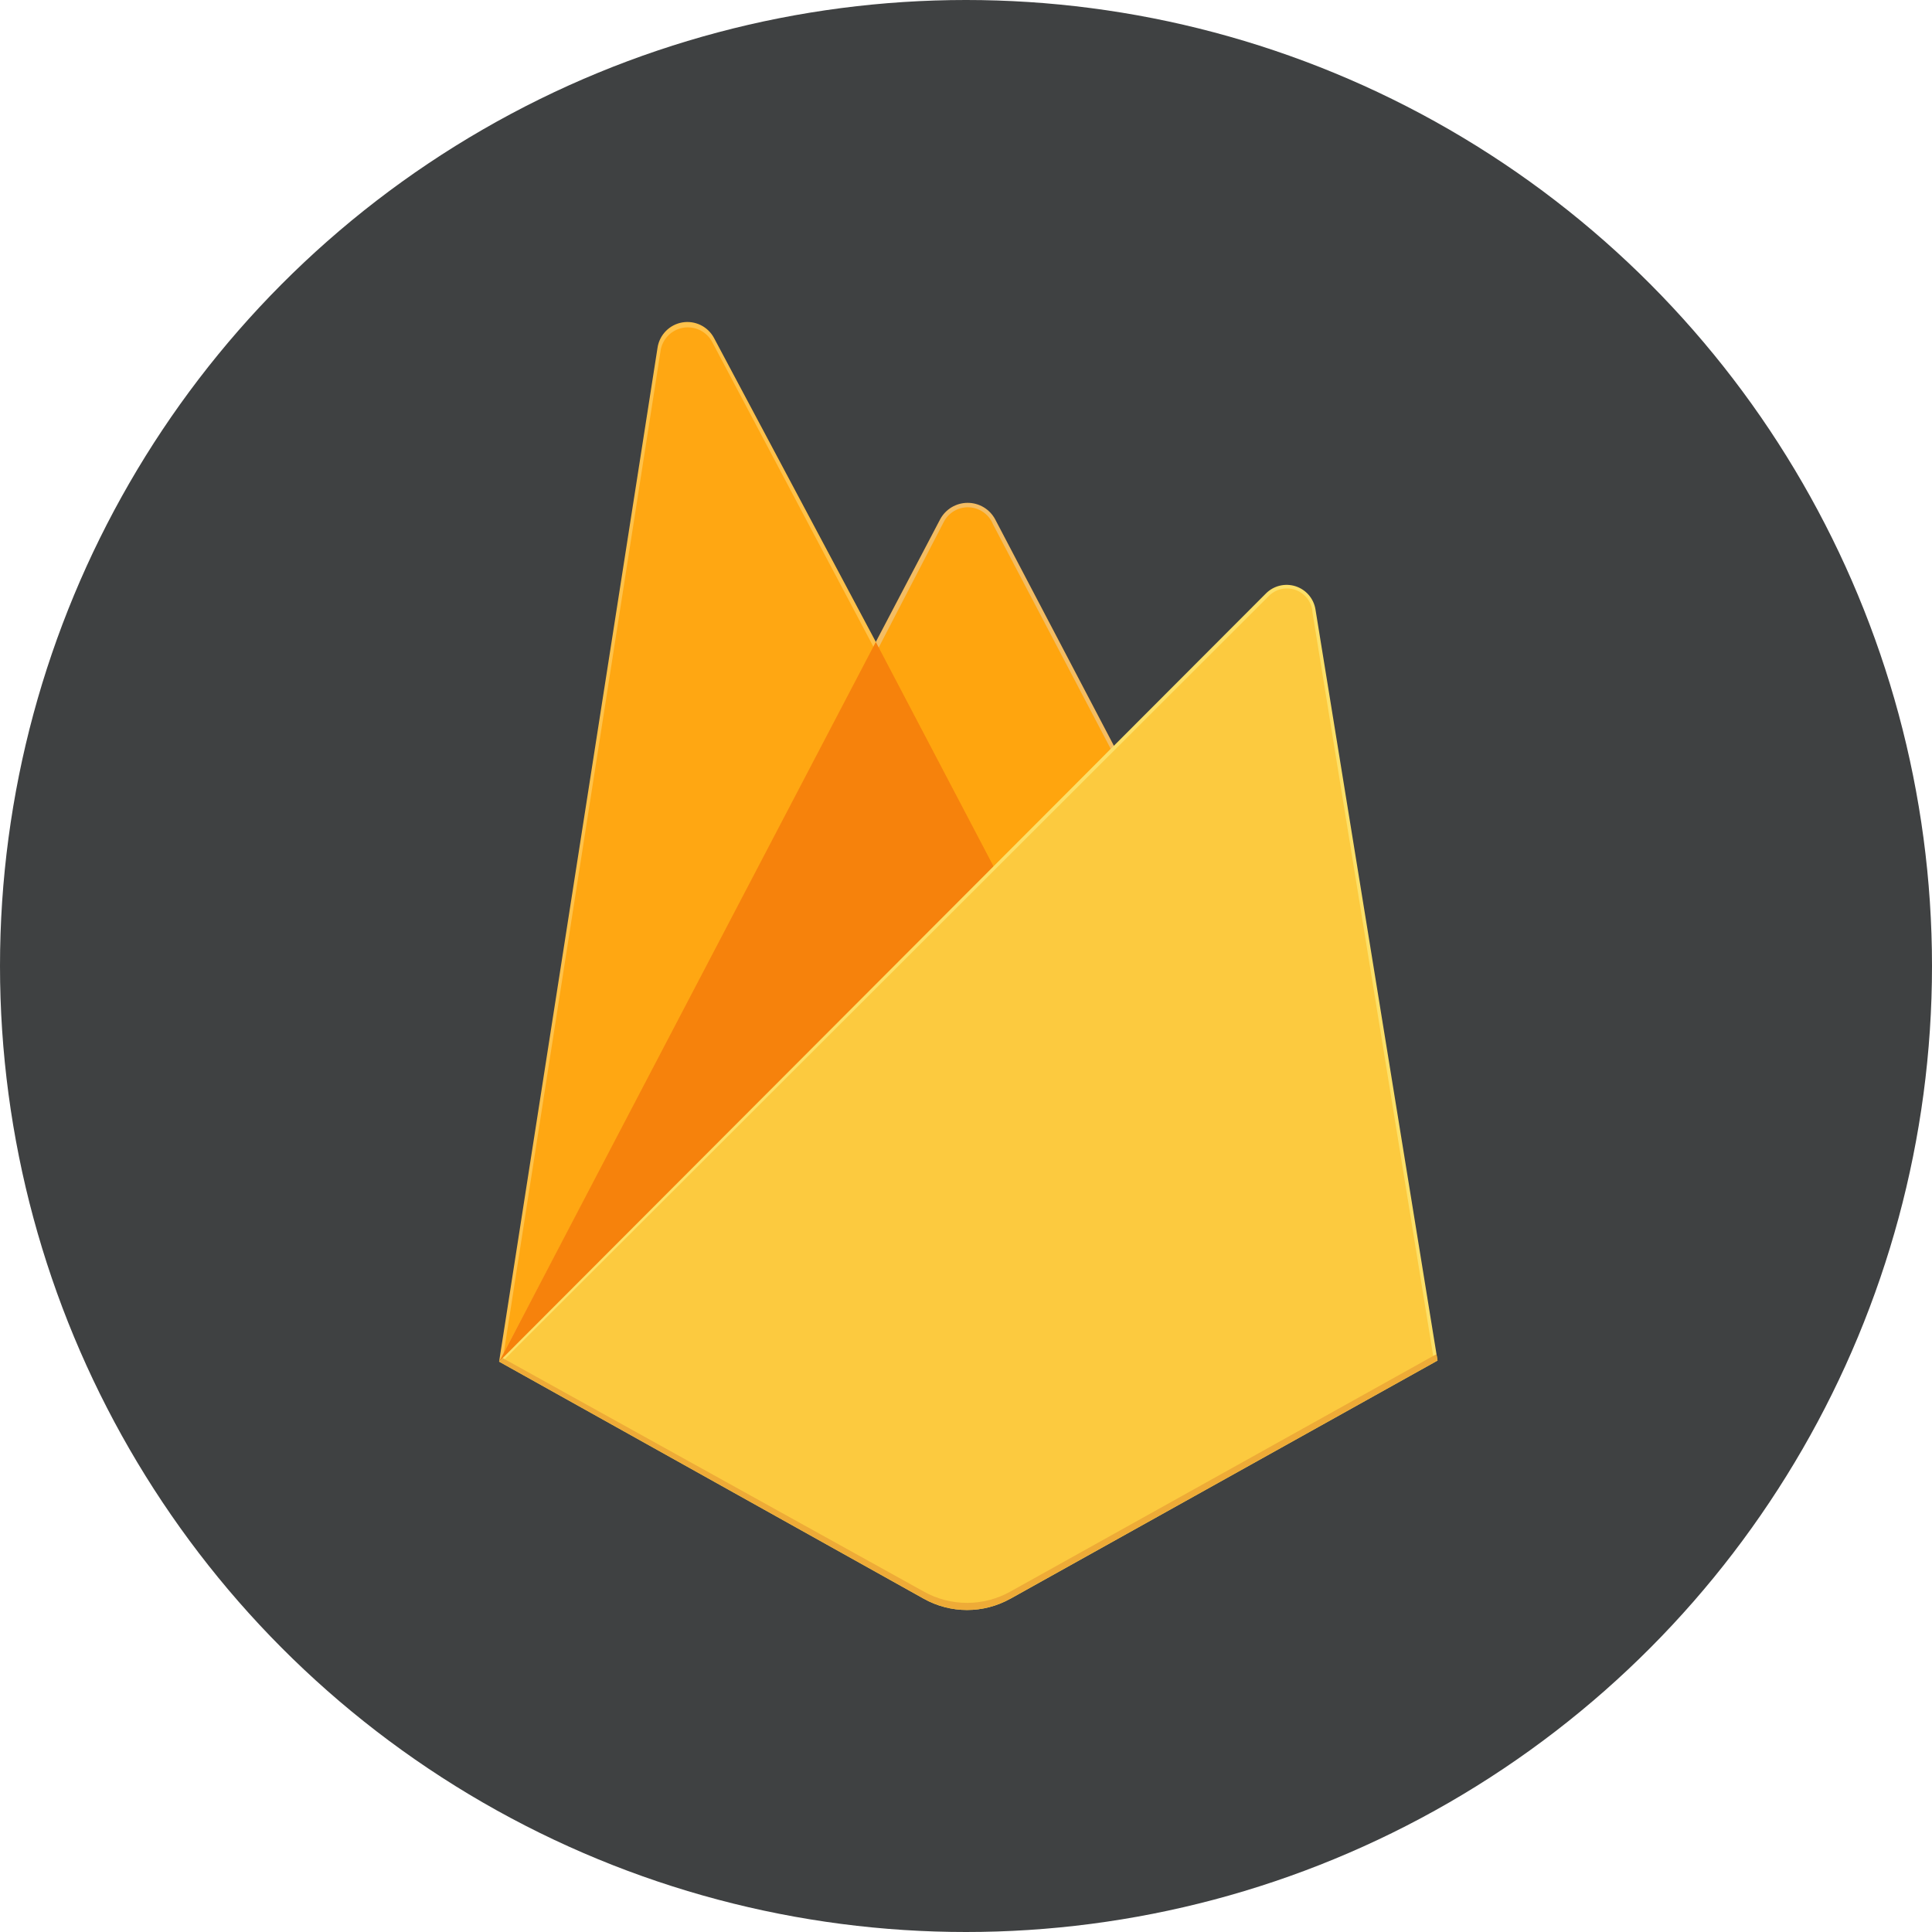 <svg width="120" height="120" viewBox="0 0 120 120" fill="none" xmlns="http://www.w3.org/2000/svg">
<circle cx="60" cy="60" r="60" fill="#3F4142"/>
<path d="M31 84.573L31.486 83.896L54.401 40.425L54.45 39.965L44.349 20.993C44.164 20.646 43.875 20.366 43.522 20.192C43.169 20.019 42.771 19.961 42.383 20.026C41.996 20.091 41.638 20.277 41.362 20.557C41.086 20.836 40.904 21.196 40.843 21.584L31 84.573Z" fill="#FFC24A"/>
<path d="M31.286 84.058L31.651 83.344L54.33 40.325L44.255 21.279C44.089 20.947 43.82 20.679 43.488 20.513C43.157 20.348 42.78 20.294 42.416 20.36C42.051 20.427 41.718 20.609 41.466 20.881C41.214 21.153 41.056 21.499 41.018 21.867L31.286 84.058Z" fill="#FFA712"/>
<path d="M61.813 54.314L69.333 46.6L61.81 32.253C61.644 31.945 61.398 31.686 61.098 31.506C60.797 31.327 60.453 31.232 60.103 31.232C59.752 31.232 59.409 31.327 59.108 31.506C58.807 31.686 58.561 31.945 58.395 32.253L54.375 39.916V40.571L61.813 54.314Z" fill="#F4BD62"/>
<path d="M61.679 54L68.99 46.514L61.679 32.57C61.559 32.269 61.355 32.008 61.09 31.82C60.825 31.631 60.512 31.524 60.188 31.509C59.863 31.495 59.542 31.575 59.262 31.74C58.982 31.904 58.755 32.146 58.61 32.436L54.57 40.234L54.45 40.631L61.679 54Z" fill="#FFA50E"/>
<path d="M31.006 84.576L31.226 84.353L32.023 84.03L61.339 54.823L61.71 53.811L54.398 39.874L31.006 84.576Z" fill="#F6820C"/>
<path d="M62.75 99.305L89.288 84.507L81.705 37.845C81.651 37.516 81.507 37.208 81.289 36.956C81.071 36.703 80.788 36.516 80.471 36.414C80.154 36.312 79.814 36.299 79.49 36.377C79.166 36.455 78.87 36.621 78.634 36.856L31 84.573L57.381 99.302C58.201 99.76 59.125 100 60.064 100C61.003 100 61.927 99.76 62.747 99.302" fill="#FDE068"/>
<path d="M89.046 84.384L81.525 38.074C81.512 37.759 81.406 37.455 81.22 37.201C81.034 36.947 80.777 36.754 80.481 36.646C80.185 36.538 79.864 36.52 79.558 36.594C79.252 36.669 78.975 36.833 78.762 37.065L31.286 84.484L57.376 99.056C58.189 99.51 59.105 99.749 60.037 99.749C60.969 99.749 61.885 99.51 62.699 99.056L89.046 84.384Z" fill="#FCCA3F"/>
<path d="M62.75 98.859C61.93 99.317 61.006 99.557 60.067 99.557C59.128 99.557 58.204 99.317 57.384 98.859L31.217 84.35L31 84.573L57.381 99.302C58.201 99.76 59.125 100 60.064 100C61.003 100 61.927 99.76 62.747 99.302L89.288 84.507L89.223 84.107L62.75 98.859Z" fill="#EEAB37"/>
</svg>
